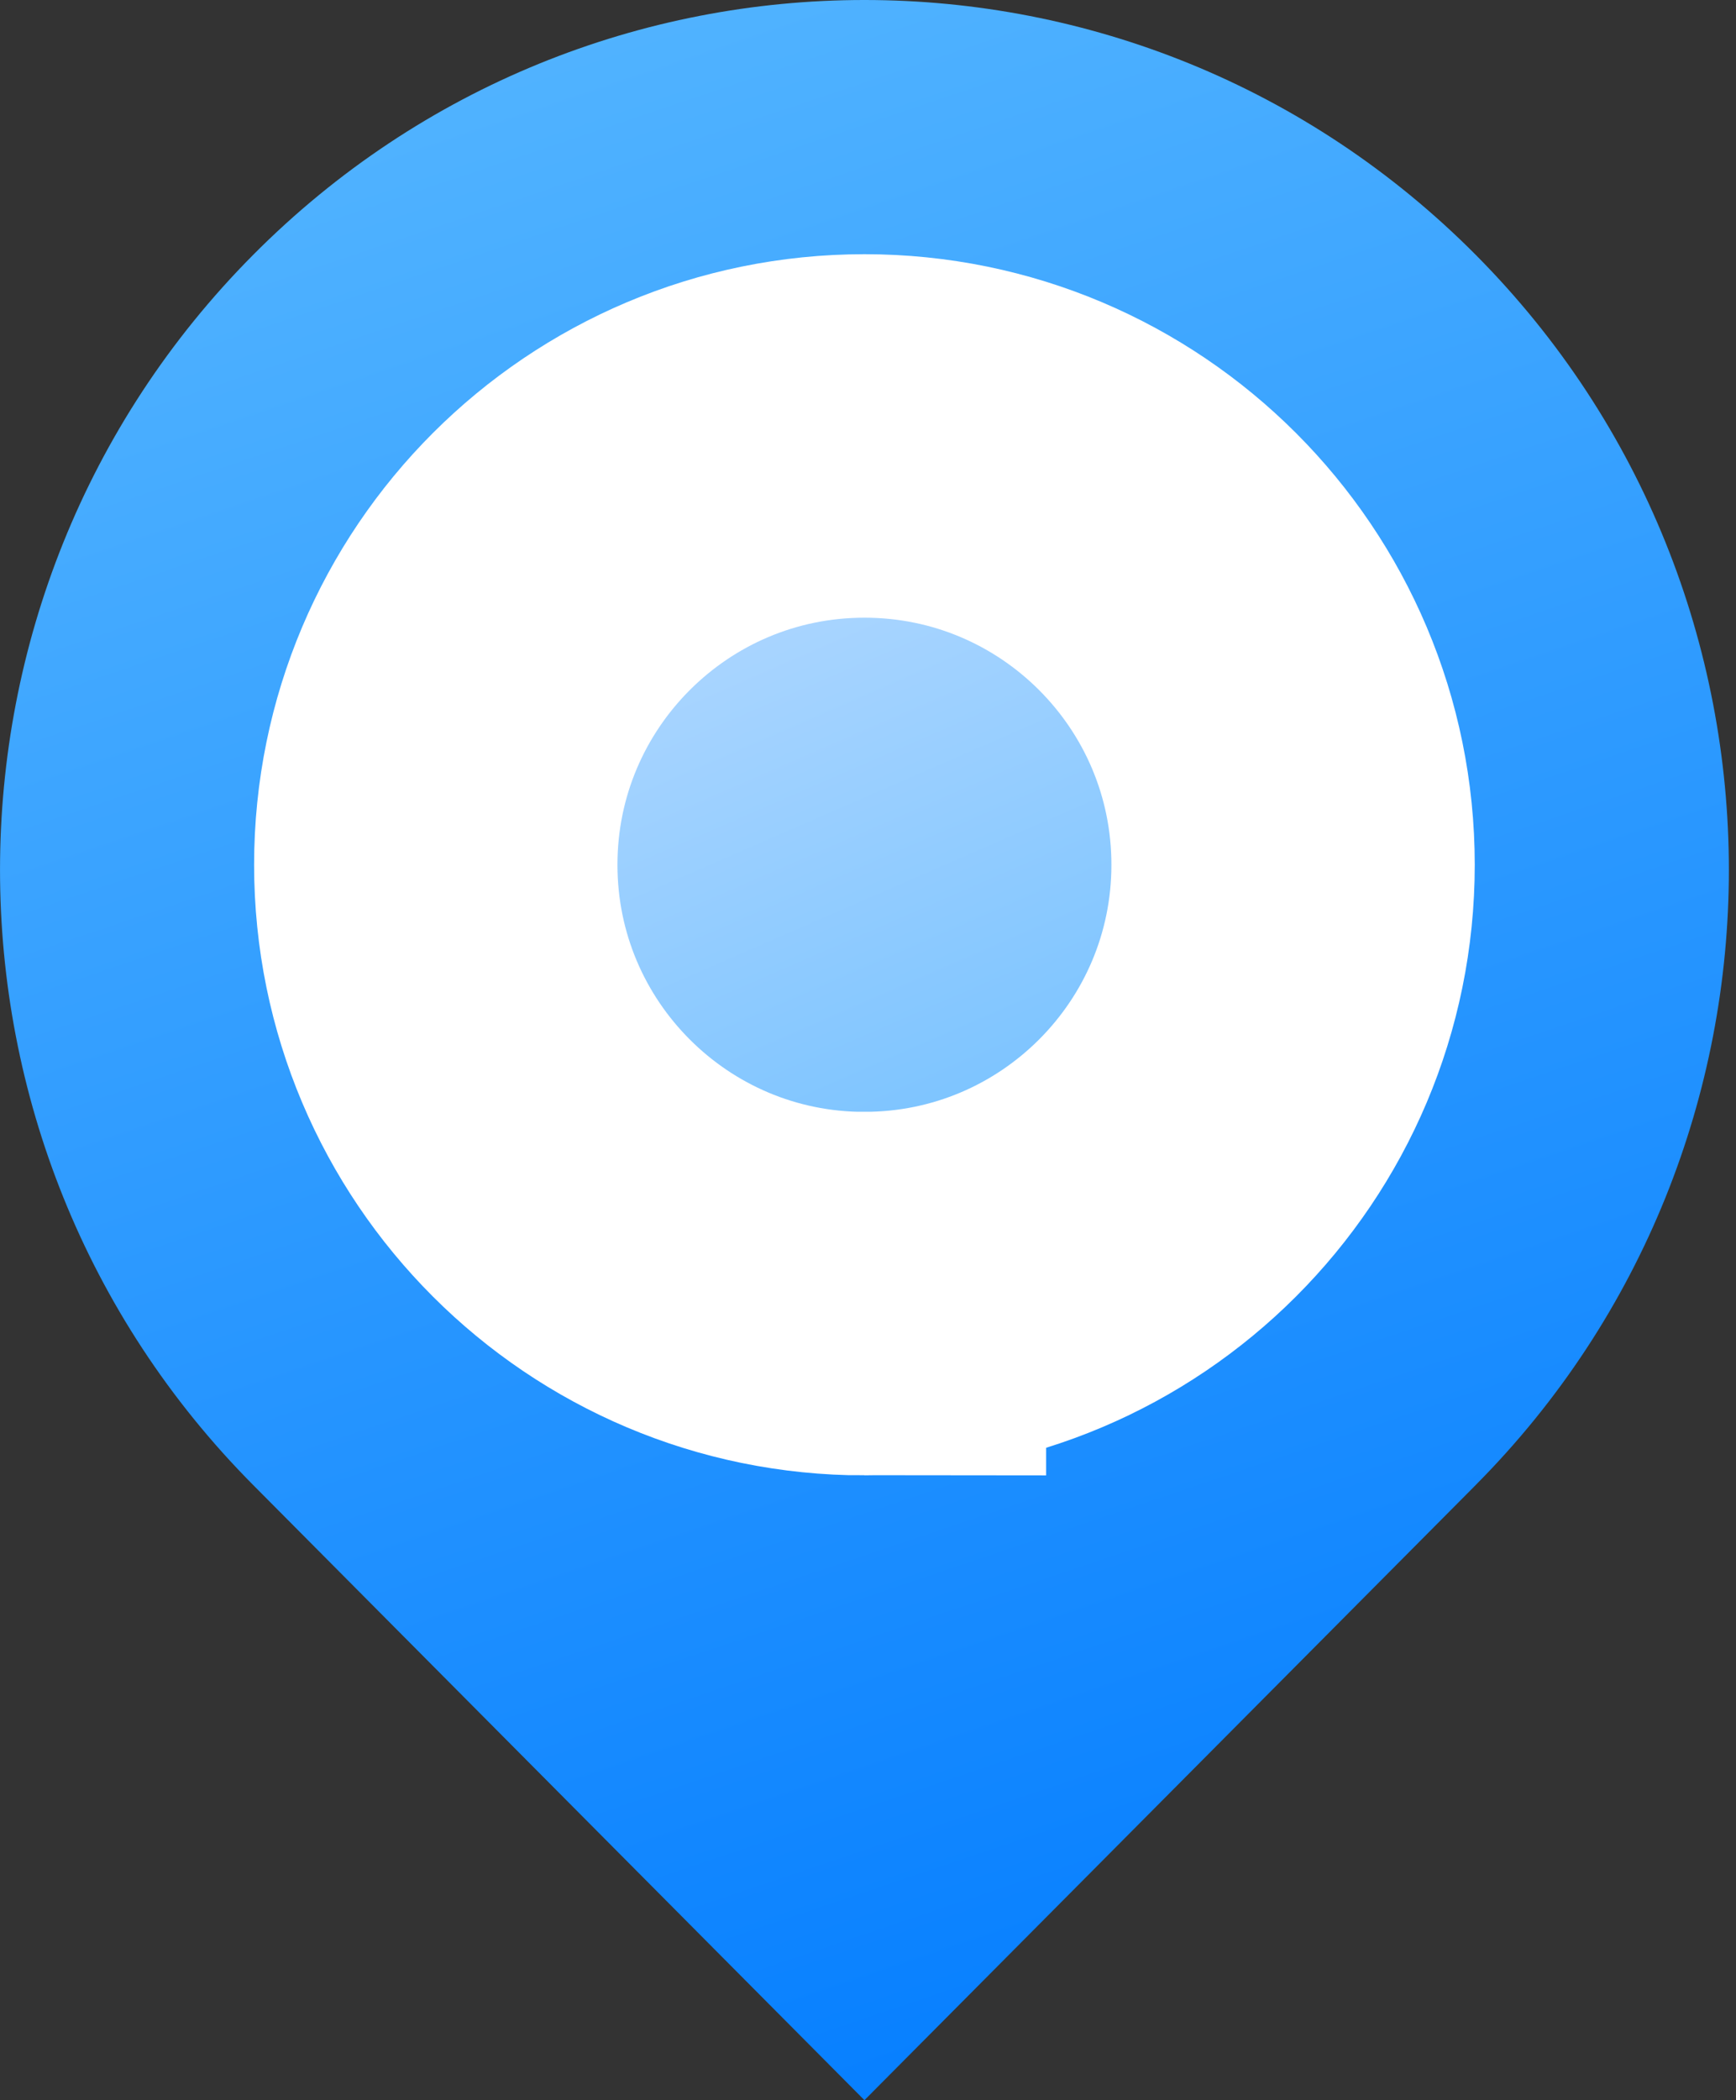 <svg xmlns="http://www.w3.org/2000/svg" width="43" height="52"><rect width="100%" height="100%" fill="#333333" stroke="none"/><defs><linearGradient id="a" x1="32.015%" x2="61.54%" y1="0%" y2="100%"><stop offset="0%" stop-color="#55B6FF"/><stop offset="100%" stop-color="#057EFF"/></linearGradient><linearGradient id="b" x1="23.623%" x2="67.016%" y1=".327%" y2="100%"><stop offset="0%" stop-color="#BCDCFF"/><stop offset="100%" stop-color="#6DBEFF"/></linearGradient></defs><g fill="none"><path fill="url(#a)" d="M36.552 36.77L21.412 52 6.272 36.77c-8.362-8.412-8.362-22.05 0-30.461 8.361-8.412 21.918-8.412 30.28 0 8.362 8.411 8.362 22.049 0 30.46z"/><path fill="url(#b)" stroke="#FFF" stroke-width="9" d="M21.412 32.03c-5.864 0-10.618-4.754-10.618-10.618 0-5.864 4.754-10.618 10.618-10.618 5.864 0 10.617 4.754 10.617 10.618 0 5.864-4.753 10.617-10.617 10.617z"/></g></svg>